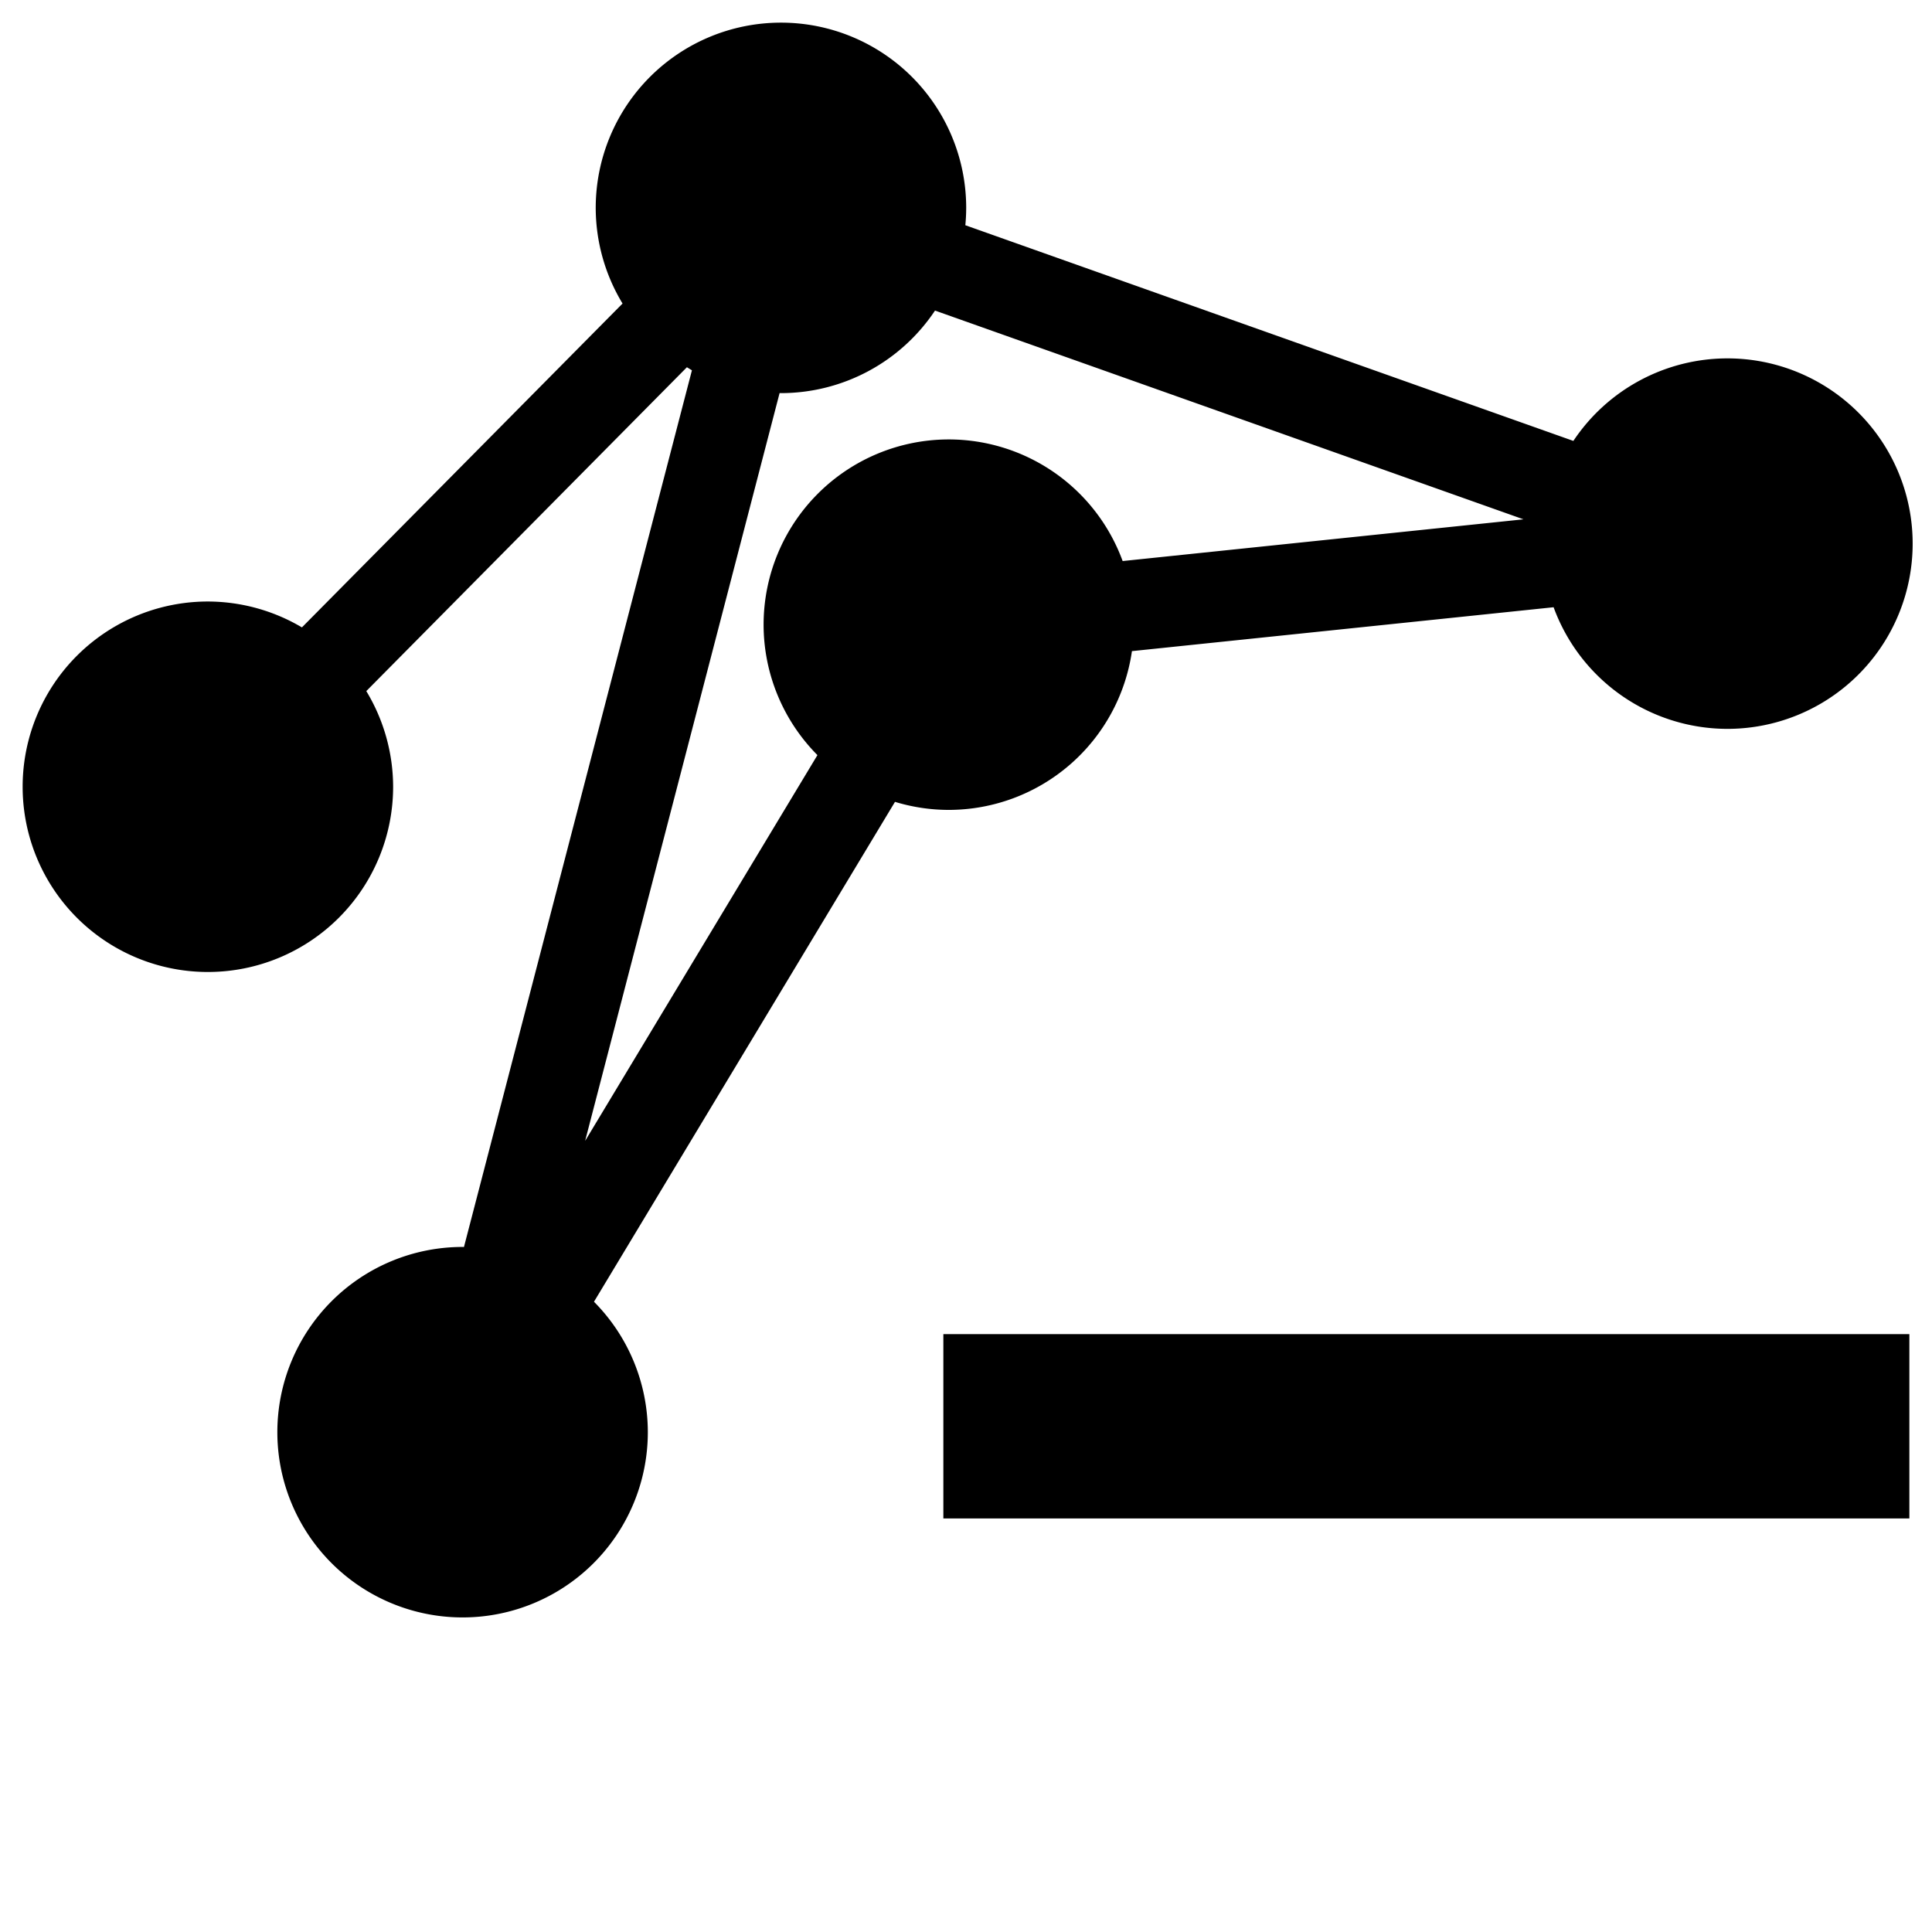 <?xml version="1.0" encoding="UTF-8" standalone="no"?>
<!-- Generator: Adobe Illustrator 19.2.1, SVG Export Plug-In . SVG Version: 6.00 Build 0)  -->

<svg
   xmlns:dc="http://purl.org/dc/elements/1.1/"
   xmlns:cc="http://creativecommons.org/ns#"
   xmlns:rdf="http://www.w3.org/1999/02/22-rdf-syntax-ns#"
   xmlns:svg="http://www.w3.org/2000/svg"
   xmlns="http://www.w3.org/2000/svg"
   xmlns:sodipodi="http://sodipodi.sourceforge.net/DTD/sodipodi-0.dtd"
   xmlns:inkscape="http://www.inkscape.org/namespaces/inkscape"
   version="1.1"
   id="Layer_1"
   x="0px"
   y="0px"
   viewBox="0 0 512 512"
   style="enable-background:new 0 0 512 512;"
   xml:space="preserve"
   sodipodi:docname="removeSeed.svg"
   inkscape:version="0.92.3 (2405546, 2018-03-11)"><defs
     id="defs4383" /><sodipodi:namedview
     pagecolor="#ffffff"
     bordercolor="#666666"
     borderopacity="1"
     objecttolerance="10"
     gridtolerance="10"
     guidetolerance="10"
     inkscape:pageopacity="0"
     inkscape:pageshadow="2"
     inkscape:window-width="1920"
     inkscape:window-height="1007"
     id="namedview4381"
     showgrid="false"
     inkscape:pagecheckerboard="true"
     inkscape:zoom="0.921875"
     inkscape:cx="612.22"
     inkscape:cy="474.75064"
     inkscape:window-x="0"
     inkscape:window-y="0"
     inkscape:window-maximized="1"
     inkscape:current-layer="Layer_1"
     inkscape:snap-object-midpoints="true" /><style
     type="text/css"
     id="style4376">
	.st0{fill:#000000;}
</style><path
     style="fill:#000000;stroke-width:1"
     d="m 250,353.557 v 48.846 l 256,0 v -48.846 z"
     id="rect920"
     inkscape:connector-curvature="0"
     sodipodi:nodetypes="ccccc" /><path
     style="fill:#000000;fill-opacity:1;stroke:none;stroke-width:16;stroke-linecap:round;stroke-miterlimit:4;stroke-dasharray:none;stroke-opacity:1"
     d="m 206.963,6 a 49.09,49.09 0 0 0 -49.09,49.09 49.09,49.09 0 0 0 7.107,25.35 L 80.012,166.266 a 49.09,49.09 0 0 0 -24.92,-6.859 49.09,49.09 0 0 0 -49.092,49.09 49.09,49.09 0 0 0 49.092,49.09 49.09,49.09 0 0 0 49.09,-49.09 49.09,49.09 0 0 0 -7.109,-25.348 L 182.041,97.32 a 49.09,49.09 0 0 0 1.328,0.814 L 122.953,330.471 a 49.09,49.09 0 0 0 -0.363,-0.018 49.09,49.09 0 0 0 -49.09,49.09 49.09,49.09 0 0 0 49.09,49.092 49.09,49.09 0 0 0 49.09,-49.092 49.09,49.09 0 0 0 -14.268,-34.566 l 79.77,-132.477 a 49.09,49.09 0 0 0 14.27,2.133 49.09,49.09 0 0 0 48.525,-42.078 L 411.721,160.924 a 49.09,49.09 0 0 0 46.061,32.232 49.09,49.09 0 0 0 49.092,-49.092 49.09,49.09 0 0 0 -49.092,-49.09 49.09,49.09 0 0 0 -40.824,21.875 L 255.824,59.689 a 49.09,49.09 0 0 0 0.229,-4.6 49.09,49.09 0 0 0 -49.09,-49.09 z m 40.824,76.305 155.951,55.322 -106.225,11.057 a 49.09,49.09 0 0 0 -46.062,-32.23 49.09,49.09 0 0 0 -49.09,49.09 49.09,49.09 0 0 0 14.268,34.566 l -61.566,102.244 51.539,-198.191 a 49.09,49.09 0 0 0 0.361,0.018 49.09,49.09 0 0 0 40.824,-21.875 z"
     id="path1416"
     inkscape:connector-curvature="0" /></svg>